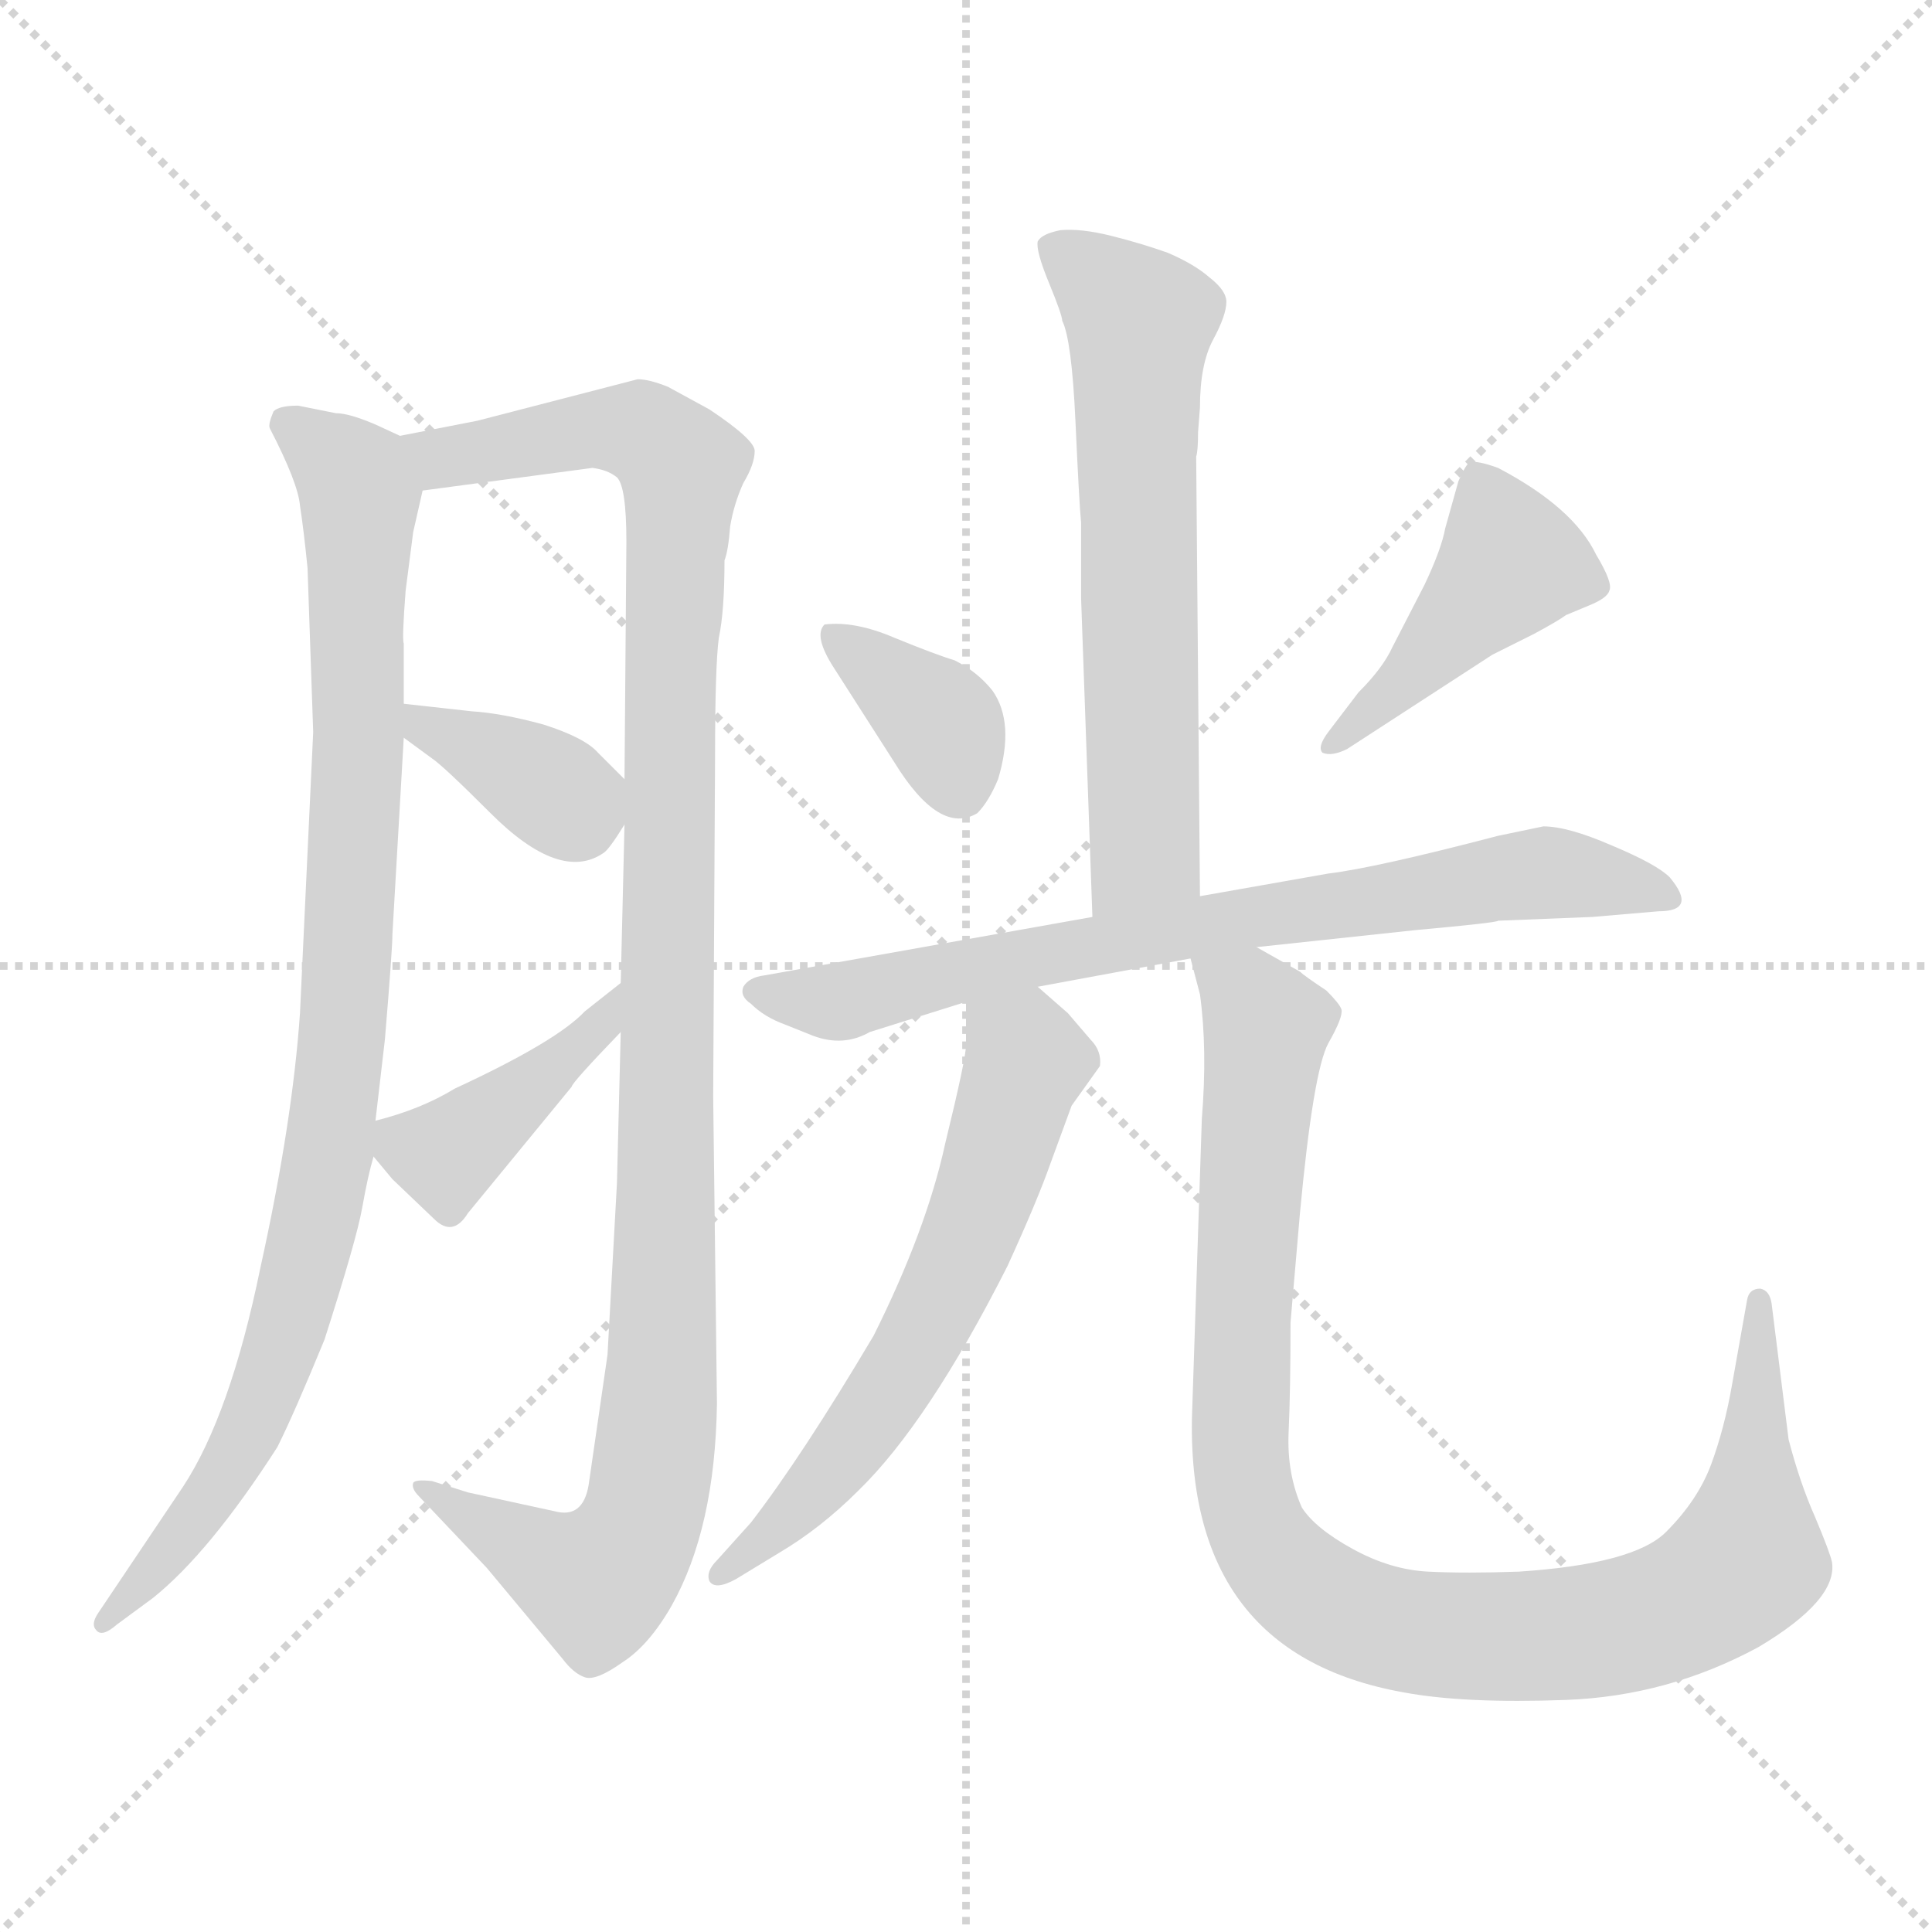 <svg xmlns="http://www.w3.org/2000/svg" version="1.1" viewBox="0 0 1024 1024">
  <g stroke="lightgray" stroke-dasharray="1,1" stroke-width="1" transform="scale(4, 4)">
    <line x1="0" y1="0" x2="256" y2="256" />
    <line x1="256" y1="0" x2="0" y2="256" />
    <line x1="128" y1="0" x2="128" y2="256" />
    <line x1="0" y1="128" x2="256" y2="128" />
  </g>
  <g transform="scale(1.0, -1.0) translate(0.0, -805.00)">
    <style type="text/css">
      
        @keyframes keyframes0 {
          from {
            stroke: blue;
            stroke-dashoffset: 940;
            stroke-width: 128;
          }
          75% {
            animation-timing-function: step-end;
            stroke: blue;
            stroke-dashoffset: 0;
            stroke-width: 128;
          }
          to {
            stroke: black;
            stroke-width: 1024;
          }
        }
        #make-me-a-hanzi-animation-0 {
          animation: keyframes0 1.015s both;
          animation-delay: 0s;
          animation-timing-function: linear;
        }
      
        @keyframes keyframes1 {
          from {
            stroke: blue;
            stroke-dashoffset: 1111;
            stroke-width: 128;
          }
          78% {
            animation-timing-function: step-end;
            stroke: blue;
            stroke-dashoffset: 0;
            stroke-width: 128;
          }
          to {
            stroke: black;
            stroke-width: 1024;
          }
        }
        #make-me-a-hanzi-animation-1 {
          animation: keyframes1 1.154s both;
          animation-delay: 1.015s;
          animation-timing-function: linear;
        }
      
        @keyframes keyframes2 {
          from {
            stroke: blue;
            stroke-dashoffset: 370;
            stroke-width: 128;
          }
          55% {
            animation-timing-function: step-end;
            stroke: blue;
            stroke-dashoffset: 0;
            stroke-width: 128;
          }
          to {
            stroke: black;
            stroke-width: 1024;
          }
        }
        #make-me-a-hanzi-animation-2 {
          animation: keyframes2 0.551s both;
          animation-delay: 2.169s;
          animation-timing-function: linear;
        }
      
        @keyframes keyframes3 {
          from {
            stroke: blue;
            stroke-dashoffset: 412;
            stroke-width: 128;
          }
          57% {
            animation-timing-function: step-end;
            stroke: blue;
            stroke-dashoffset: 0;
            stroke-width: 128;
          }
          to {
            stroke: black;
            stroke-width: 1024;
          }
        }
        #make-me-a-hanzi-animation-3 {
          animation: keyframes3 0.585s both;
          animation-delay: 2.72s;
          animation-timing-function: linear;
        }
      
        @keyframes keyframes4 {
          from {
            stroke: blue;
            stroke-dashoffset: 631;
            stroke-width: 128;
          }
          67% {
            animation-timing-function: step-end;
            stroke: blue;
            stroke-dashoffset: 0;
            stroke-width: 128;
          }
          to {
            stroke: black;
            stroke-width: 1024;
          }
        }
        #make-me-a-hanzi-animation-4 {
          animation: keyframes4 0.764s both;
          animation-delay: 3.306s;
          animation-timing-function: linear;
        }
      
        @keyframes keyframes5 {
          from {
            stroke: blue;
            stroke-dashoffset: 365;
            stroke-width: 128;
          }
          54% {
            animation-timing-function: step-end;
            stroke: blue;
            stroke-dashoffset: 0;
            stroke-width: 128;
          }
          to {
            stroke: black;
            stroke-width: 1024;
          }
        }
        #make-me-a-hanzi-animation-5 {
          animation: keyframes5 0.547s both;
          animation-delay: 4.069s;
          animation-timing-function: linear;
        }
      
        @keyframes keyframes6 {
          from {
            stroke: blue;
            stroke-dashoffset: 436;
            stroke-width: 128;
          }
          59% {
            animation-timing-function: step-end;
            stroke: blue;
            stroke-dashoffset: 0;
            stroke-width: 128;
          }
          to {
            stroke: black;
            stroke-width: 1024;
          }
        }
        #make-me-a-hanzi-animation-6 {
          animation: keyframes6 0.605s both;
          animation-delay: 4.616s;
          animation-timing-function: linear;
        }
      
        @keyframes keyframes7 {
          from {
            stroke: blue;
            stroke-dashoffset: 744;
            stroke-width: 128;
          }
          71% {
            animation-timing-function: step-end;
            stroke: blue;
            stroke-dashoffset: 0;
            stroke-width: 128;
          }
          to {
            stroke: black;
            stroke-width: 1024;
          }
        }
        #make-me-a-hanzi-animation-7 {
          animation: keyframes7 0.855s both;
          animation-delay: 5.221s;
          animation-timing-function: linear;
        }
      
        @keyframes keyframes8 {
          from {
            stroke: blue;
            stroke-dashoffset: 612;
            stroke-width: 128;
          }
          67% {
            animation-timing-function: step-end;
            stroke: blue;
            stroke-dashoffset: 0;
            stroke-width: 128;
          }
          to {
            stroke: black;
            stroke-width: 1024;
          }
        }
        #make-me-a-hanzi-animation-8 {
          animation: keyframes8 0.748s both;
          animation-delay: 6.076s;
          animation-timing-function: linear;
        }
      
        @keyframes keyframes9 {
          from {
            stroke: blue;
            stroke-dashoffset: 997;
            stroke-width: 128;
          }
          76% {
            animation-timing-function: step-end;
            stroke: blue;
            stroke-dashoffset: 0;
            stroke-width: 128;
          }
          to {
            stroke: black;
            stroke-width: 1024;
          }
        }
        #make-me-a-hanzi-animation-9 {
          animation: keyframes9 1.061s both;
          animation-delay: 6.824s;
          animation-timing-function: linear;
        }
      
    </style>
    
      <path d="M 212 574 L 199 580 Q 185 586 178 586 L 158 590 Q 148 590 145 587 Q 142 580 143 578 Q 158 549 159 537 Q 161 524 163 504 L 166 417 L 159 268 Q 155 210 138 133 Q 122 55 97 17 L 52 -50 Q 48 -56 51 -59 Q 54 -63 62 -56 L 81 -42 Q 111 -18 147 38 Q 156 56 172 95 Q 189 148 192 165 Q 195 182 198 192 L 199 211 L 204 254 Q 208 302 208 310 L 214 414 L 214 432 L 214 464 Q 213 466 215 492 L 219 523 L 224 545 C 229 567 229 567 212 574 Z" fill="lightgray" />
    
      <path d="M 294 4 L 248 14 L 229 20 Q 220 21 219 19 Q 218 16 222 12 L 258 -26 L 298 -74 Q 304 -82 310 -84 Q 316 -86 330 -76 Q 344 -67 356 -46 Q 379 -5 380 61 L 378 224 L 379 404 Q 379 452 381 467 Q 384 481 384 508 Q 386 513 387 526 Q 389 538 394 549 Q 400 559 400 566 Q 400 572 376 588 L 354 600 Q 344 604 338 604 L 253 582 L 212 574 C 183 568 194 541 224 545 L 314 557 Q 322 556 327 552 Q 332 547 332 518 L 331 392 L 331 368 L 329 284 L 329 258 L 327 178 L 322 87 L 312 18 Q 309 0 294 4 Z" fill="lightgray" />
    
      <path d="M 214 414 L 229 403 Q 235 399 260 374 Q 297 337 320 353 Q 323 355 331 368 C 340 383 340 383 331 392 L 317 406 Q 310 414 288 421 Q 266 427 250 428 L 214 432 C 185 435 190 432 214 414 Z" fill="lightgray" />
    
      <path d="M 198 192 L 208 180 L 230 159 Q 240 149 248 162 L 303 229 Q 303 231 329 258 C 350 280 353 303 329 284 L 310 269 Q 295 253 241 228 Q 223 217 199 211 C 185 207 185 207 198 192 Z" fill="lightgray" />
    
      <path d="M 635 576 L 636 589 Q 636 612 643 625 Q 650 638 650 645 Q 650 651 641 658 Q 633 665 619 671 Q 605 676 589 680 Q 573 684 562 683 Q 552 681 550 677 Q 549 672 556 655 Q 563 638 563 635 Q 568 625 570 582 Q 572 538 573 528 L 573 488 L 579 319 C 580 289 636 300 636 330 L 634 563 Q 635 566 635 576 Z" fill="lightgray" />
    
      <path d="M 437 474 Q 431 468 442 451 L 474 401 Q 498 362 518 374 Q 524 380 529 392 Q 538 422 526 439 Q 518 449 506 455 Q 496 458 474 467 Q 453 476 437 474 Z" fill="lightgray" />
    
      <path d="M 720 438 L 704 417 Q 698 409 701 406 Q 706 404 714 408 L 791 458 L 813 469 Q 826 476 830 479 L 842 484 Q 852 488 853 492 Q 855 496 846 511 Q 834 536 794 557 Q 783 561 779 560 Q 777 559 773 550 L 766 525 Q 764 514 755 495 L 738 462 Q 733 451 720 438 Z" fill="lightgray" />
    
      <path d="M 579 319 L 405 288 Q 397 287 394 282 Q 392 277 398 273 Q 405 266 416 262 L 431 256 Q 447 250 461 258 L 512 274 L 550 282 L 631 297 L 666 303 L 750 312 Q 794 316 794 317 L 844 319 L 879 322 Q 900 322 885 340 Q 878 347 854 357 Q 831 367 818 367 L 794 362 Q 729 345 704 342 L 636 330 L 579 319 Z" fill="lightgray" />
    
      <path d="M 512 274 L 512 251 Q 512 244 501 199 Q 491 153 463 97 Q 425 33 398 -2 L 380 -22 Q 374 -28 376 -33 Q 379 -38 390 -32 L 413 -18 Q 435 -5 455 15 Q 492 51 534 134 Q 550 169 557 189 L 568 219 L 583 240 Q 584 248 578 254 L 566 268 L 550 282 C 527 302 512 304 512 274 Z" fill="lightgray" />
    
      <path d="M 631 297 L 636 278 Q 640 249 637 212 L 632 61 Q 626 -71 744 -92 Q 776 -98 830 -96 Q 884 -94 932 -68 Q 974 -43 971 -23 Q 970 -18 962 1 Q 954 19 948 42 L 939 114 Q 938 121 933 122 Q 927 122 926 116 L 918 71 Q 914 48 907 29 Q 900 10 883 -7 Q 866 -24 805 -28 Q 777 -29 757 -28 Q 737 -27 717 -16 Q 697 -5 690 6 Q 682 24 683 46 Q 684 68 684 104 L 689 162 Q 696 237 704 252 Q 712 266 711 270 Q 710 273 703 280 Q 691 288 689 290 L 666 303 C 640 318 624 326 631 297 Z" fill="lightgray" />
    
    
      <clipPath id="make-me-a-hanzi-clip-0">
        <path d="M 212 574 L 199 580 Q 185 586 178 586 L 158 590 Q 148 590 145 587 Q 142 580 143 578 Q 158 549 159 537 Q 161 524 163 504 L 166 417 L 159 268 Q 155 210 138 133 Q 122 55 97 17 L 52 -50 Q 48 -56 51 -59 Q 54 -63 62 -56 L 81 -42 Q 111 -18 147 38 Q 156 56 172 95 Q 189 148 192 165 Q 195 182 198 192 L 199 211 L 204 254 Q 208 302 208 310 L 214 414 L 214 432 L 214 464 Q 213 466 215 492 L 219 523 L 224 545 C 229 567 229 567 212 574 Z" />
      </clipPath>
      <path clip-path="url(#make-me-a-hanzi-clip-0)" d="M 153 580 L 191 543 L 190 408 L 175 198 L 161 129 L 139 62 L 103 -2 L 56 -55" fill="none" id="make-me-a-hanzi-animation-0" stroke-dasharray="812 1624" stroke-linecap="round" />
    
      <clipPath id="make-me-a-hanzi-clip-1">
        <path d="M 294 4 L 248 14 L 229 20 Q 220 21 219 19 Q 218 16 222 12 L 258 -26 L 298 -74 Q 304 -82 310 -84 Q 316 -86 330 -76 Q 344 -67 356 -46 Q 379 -5 380 61 L 378 224 L 379 404 Q 379 452 381 467 Q 384 481 384 508 Q 386 513 387 526 Q 389 538 394 549 Q 400 559 400 566 Q 400 572 376 588 L 354 600 Q 344 604 338 604 L 253 582 L 212 574 C 183 568 194 541 224 545 L 314 557 Q 322 556 327 552 Q 332 547 332 518 L 331 392 L 331 368 L 329 284 L 329 258 L 327 178 L 322 87 L 312 18 Q 309 0 294 4 Z" />
      </clipPath>
      <path clip-path="url(#make-me-a-hanzi-clip-1)" d="M 220 569 L 244 563 L 337 577 L 362 555 L 355 463 L 351 83 L 343 8 L 334 -15 L 316 -33 L 224 17" fill="none" id="make-me-a-hanzi-animation-1" stroke-dasharray="983 1966" stroke-linecap="round" />
    
      <clipPath id="make-me-a-hanzi-clip-2">
        <path d="M 214 414 L 229 403 Q 235 399 260 374 Q 297 337 320 353 Q 323 355 331 368 C 340 383 340 383 331 392 L 317 406 Q 310 414 288 421 Q 266 427 250 428 L 214 432 C 185 435 190 432 214 414 Z" />
      </clipPath>
      <path clip-path="url(#make-me-a-hanzi-clip-2)" d="M 220 428 L 225 419 L 301 380 L 318 386" fill="none" id="make-me-a-hanzi-animation-2" stroke-dasharray="242 484" stroke-linecap="round" />
    
      <clipPath id="make-me-a-hanzi-clip-3">
        <path d="M 198 192 L 208 180 L 230 159 Q 240 149 248 162 L 303 229 Q 303 231 329 258 C 350 280 353 303 329 284 L 310 269 Q 295 253 241 228 Q 223 217 199 211 C 185 207 185 207 198 192 Z" />
      </clipPath>
      <path clip-path="url(#make-me-a-hanzi-clip-3)" d="M 209 206 L 217 197 L 241 196 L 316 256 L 326 278" fill="none" id="make-me-a-hanzi-animation-3" stroke-dasharray="284 568" stroke-linecap="round" />
    
      <clipPath id="make-me-a-hanzi-clip-4">
        <path d="M 635 576 L 636 589 Q 636 612 643 625 Q 650 638 650 645 Q 650 651 641 658 Q 633 665 619 671 Q 605 676 589 680 Q 573 684 562 683 Q 552 681 550 677 Q 549 672 556 655 Q 563 638 563 635 Q 568 625 570 582 Q 572 538 573 528 L 573 488 L 579 319 C 580 289 636 300 636 330 L 634 563 Q 635 566 635 576 Z" />
      </clipPath>
      <path clip-path="url(#make-me-a-hanzi-clip-4)" d="M 559 674 L 604 634 L 607 354 L 585 327" fill="none" id="make-me-a-hanzi-animation-4" stroke-dasharray="503 1006" stroke-linecap="round" />
    
      <clipPath id="make-me-a-hanzi-clip-5">
        <path d="M 437 474 Q 431 468 442 451 L 474 401 Q 498 362 518 374 Q 524 380 529 392 Q 538 422 526 439 Q 518 449 506 455 Q 496 458 474 467 Q 453 476 437 474 Z" />
      </clipPath>
      <path clip-path="url(#make-me-a-hanzi-clip-5)" d="M 443 468 L 500 420 L 509 387" fill="none" id="make-me-a-hanzi-animation-5" stroke-dasharray="237 474" stroke-linecap="round" />
    
      <clipPath id="make-me-a-hanzi-clip-6">
        <path d="M 720 438 L 704 417 Q 698 409 701 406 Q 706 404 714 408 L 791 458 L 813 469 Q 826 476 830 479 L 842 484 Q 852 488 853 492 Q 855 496 846 511 Q 834 536 794 557 Q 783 561 779 560 Q 777 559 773 550 L 766 525 Q 764 514 755 495 L 738 462 Q 733 451 720 438 Z" />
      </clipPath>
      <path clip-path="url(#make-me-a-hanzi-clip-6)" d="M 785 550 L 800 505 L 707 410" fill="none" id="make-me-a-hanzi-animation-6" stroke-dasharray="308 616" stroke-linecap="round" />
    
      <clipPath id="make-me-a-hanzi-clip-7">
        <path d="M 579 319 L 405 288 Q 397 287 394 282 Q 392 277 398 273 Q 405 266 416 262 L 431 256 Q 447 250 461 258 L 512 274 L 550 282 L 631 297 L 666 303 L 750 312 Q 794 316 794 317 L 844 319 L 879 322 Q 900 322 885 340 Q 878 347 854 357 Q 831 367 818 367 L 794 362 Q 729 345 704 342 L 636 330 L 579 319 Z" />
      </clipPath>
      <path clip-path="url(#make-me-a-hanzi-clip-7)" d="M 402 280 L 442 274 L 603 309 L 805 341 L 883 331" fill="none" id="make-me-a-hanzi-animation-7" stroke-dasharray="616 1232" stroke-linecap="round" />
    
      <clipPath id="make-me-a-hanzi-clip-8">
        <path d="M 512 274 L 512 251 Q 512 244 501 199 Q 491 153 463 97 Q 425 33 398 -2 L 380 -22 Q 374 -28 376 -33 Q 379 -38 390 -32 L 413 -18 Q 435 -5 455 15 Q 492 51 534 134 Q 550 169 557 189 L 568 219 L 583 240 Q 584 248 578 254 L 566 268 L 550 282 C 527 302 512 304 512 274 Z" />
      </clipPath>
      <path clip-path="url(#make-me-a-hanzi-clip-8)" d="M 520 268 L 544 242 L 508 136 L 453 41 L 383 -29" fill="none" id="make-me-a-hanzi-animation-8" stroke-dasharray="484 968" stroke-linecap="round" />
    
      <clipPath id="make-me-a-hanzi-clip-9">
        <path d="M 631 297 L 636 278 Q 640 249 637 212 L 632 61 Q 626 -71 744 -92 Q 776 -98 830 -96 Q 884 -94 932 -68 Q 974 -43 971 -23 Q 970 -18 962 1 Q 954 19 948 42 L 939 114 Q 938 121 933 122 Q 927 122 926 116 L 918 71 Q 914 48 907 29 Q 900 10 883 -7 Q 866 -24 805 -28 Q 777 -29 757 -28 Q 737 -27 717 -16 Q 697 -5 690 6 Q 682 24 683 46 Q 684 68 684 104 L 689 162 Q 696 237 704 252 Q 712 266 711 270 Q 710 273 703 280 Q 691 288 689 290 L 666 303 C 640 318 624 326 631 297 Z" />
      </clipPath>
      <path clip-path="url(#make-me-a-hanzi-clip-9)" d="M 638 294 L 671 261 L 659 113 L 659 15 L 676 -22 L 703 -44 L 755 -61 L 805 -63 L 861 -57 L 908 -37 L 926 -21 L 933 115" fill="none" id="make-me-a-hanzi-animation-9" stroke-dasharray="869 1738" stroke-linecap="round" />
    
  </g>
</svg>
